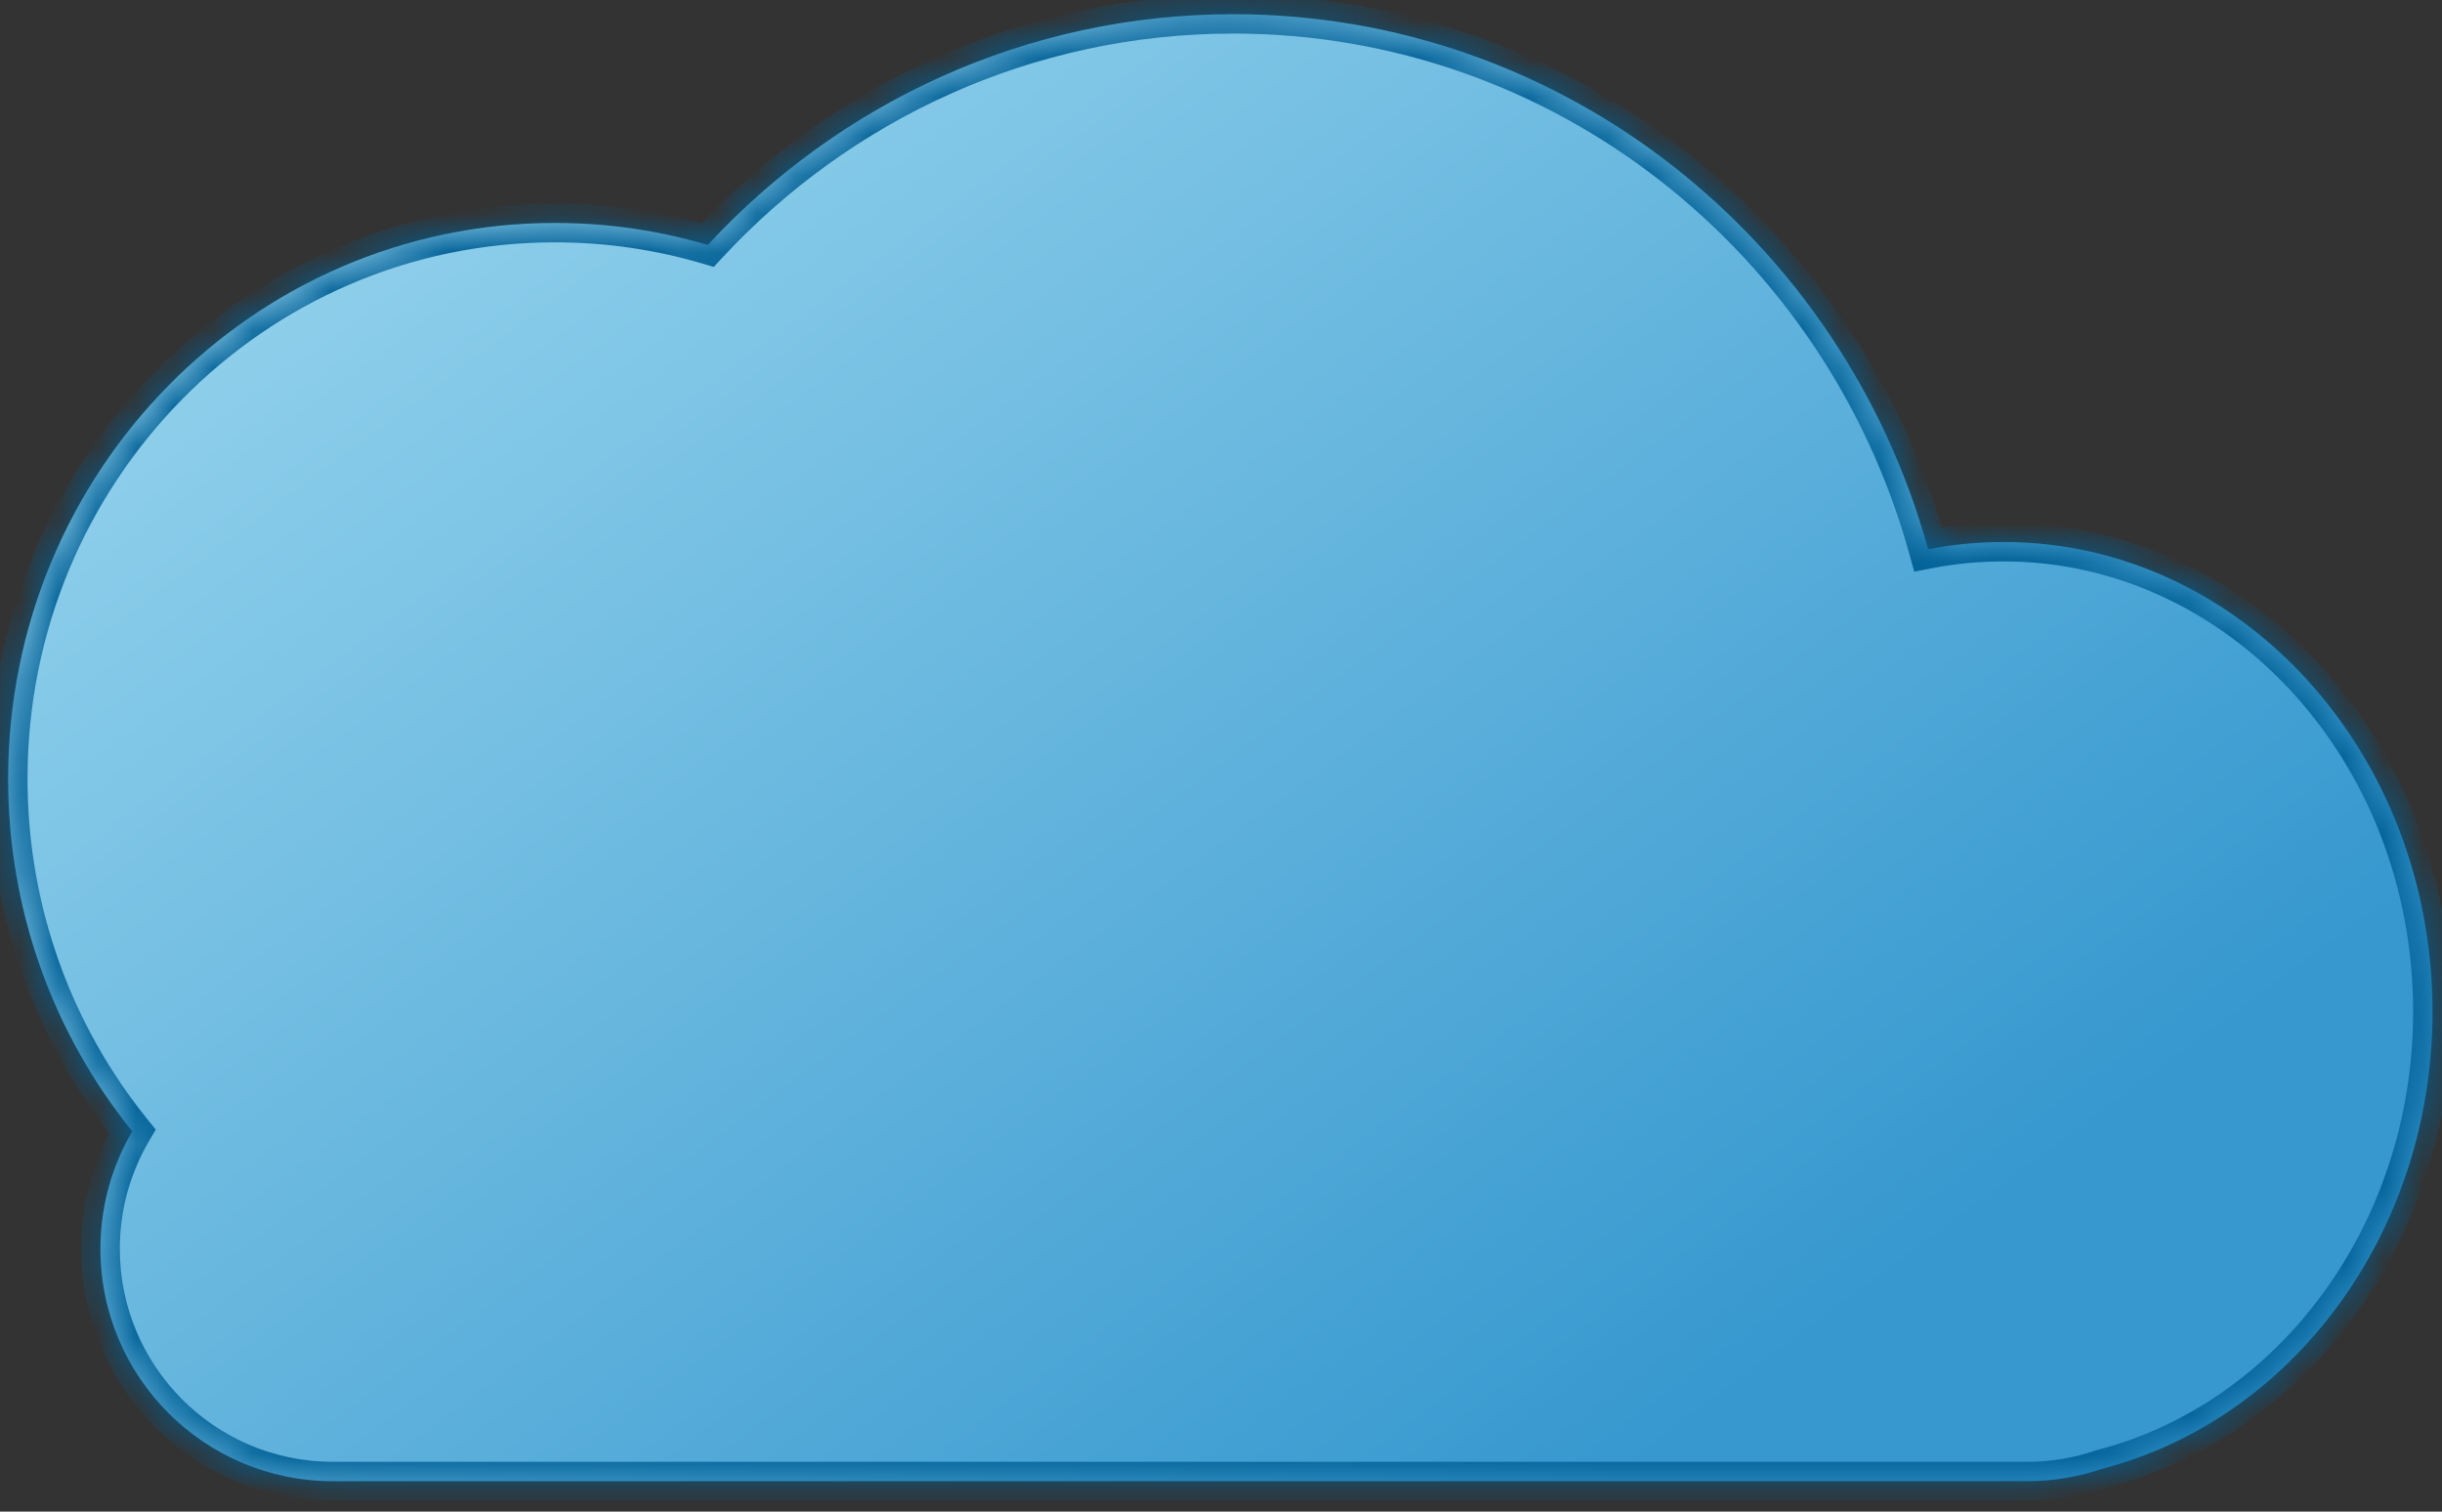 <svg width="63" height="39" viewBox="0 0 63 39" fill="none" xmlns="http://www.w3.org/2000/svg">
<rect x="0" y="0" width="63" height="39" fill="#333333" stroke="none"/>
<mask id="path-1-inside-1_21_250" fill="white">
<path fill-rule="evenodd" clip-rule="evenodd" d="M51.688 38.215L8.587 38.215C5.276 38.215 2.591 35.53 2.591 32.219C2.591 31.113 2.891 30.078 3.412 29.188C1.411 26.713 0.21 23.545 0.21 20.091C0.21 12.172 6.526 5.752 14.316 5.752C15.685 5.752 17.008 5.95 18.259 6.32C21.654 2.654 26.472 0.366 31.815 0.366C40.352 0.366 47.546 6.206 49.743 14.17C50.374 14.048 51.024 13.984 51.688 13.984C57.8 13.984 62.755 19.408 62.755 26.099C62.755 31.819 59.134 36.614 54.264 37.885C53.648 38.098 52.986 38.215 52.297 38.215L51.688 38.215Z"/>
</mask>
<path fill-rule="evenodd" clip-rule="evenodd" d="M51.688 38.215L8.587 38.215C5.276 38.215 2.591 35.53 2.591 32.219C2.591 31.113 2.891 30.078 3.412 29.188C1.411 26.713 0.21 23.545 0.21 20.091C0.21 12.172 6.526 5.752 14.316 5.752C15.685 5.752 17.008 5.95 18.259 6.32C21.654 2.654 26.472 0.366 31.815 0.366C40.352 0.366 47.546 6.206 49.743 14.17C50.374 14.048 51.024 13.984 51.688 13.984C57.8 13.984 62.755 19.408 62.755 26.099C62.755 31.819 59.134 36.614 54.264 37.885C53.648 38.098 52.986 38.215 52.297 38.215L51.688 38.215Z" fill="url(#paint0_linear_21_250)"/>
<path d="M51.688 38.215L51.688 37.715L51.688 37.715L51.688 38.215ZM8.587 38.215L8.587 38.715L8.587 38.715L8.587 38.215ZM3.412 29.188L3.844 29.441L4.019 29.143L3.801 28.874L3.412 29.188ZM18.259 6.32L18.117 6.799L18.415 6.887L18.625 6.659L18.259 6.32ZM49.743 14.17L49.261 14.303L49.384 14.749L49.838 14.661L49.743 14.17ZM54.264 37.885L54.138 37.401L54.119 37.406L54.1 37.412L54.264 37.885ZM52.297 38.215L52.297 38.715H52.297V38.215ZM51.688 37.715L8.587 37.715L8.587 38.715L51.688 38.715L51.688 37.715ZM8.587 37.715C5.552 37.715 3.091 35.254 3.091 32.219H2.091C2.091 35.806 5 38.715 8.587 38.715V37.715ZM3.091 32.219C3.091 31.204 3.366 30.256 3.844 29.441L2.981 28.935C2.416 29.899 2.091 31.022 2.091 32.219H3.091ZM3.801 28.874C1.87 26.485 0.71 23.427 0.71 20.091H-0.29C-0.29 23.662 0.953 26.941 3.024 29.503L3.801 28.874ZM0.71 20.091C0.71 12.44 6.81 6.252 14.316 6.252V5.252C6.242 5.252 -0.29 11.903 -0.29 20.091H0.71ZM14.316 6.252C15.636 6.252 16.911 6.443 18.117 6.799L18.4 5.84C17.104 5.457 15.733 5.252 14.316 5.252V6.252ZM18.625 6.659C21.931 3.091 26.618 0.866 31.815 0.866V-0.134C26.325 -0.134 21.377 2.218 17.892 5.98L18.625 6.659ZM31.815 0.866C40.116 0.866 47.121 6.545 49.261 14.303L50.225 14.037C47.971 5.867 40.587 -0.134 31.815 -0.134V0.866ZM49.838 14.661C50.439 14.544 51.057 14.484 51.688 14.484V13.484C50.992 13.484 50.31 13.551 49.648 13.679L49.838 14.661ZM51.688 14.484C57.483 14.484 62.255 19.64 62.255 26.099H63.255C63.255 19.175 58.118 13.484 51.688 13.484V14.484ZM62.255 26.099C62.255 31.615 58.766 36.193 54.138 37.401L54.391 38.368C59.502 37.034 63.255 32.024 63.255 26.099H62.255ZM54.1 37.412C53.536 37.608 52.93 37.715 52.297 37.715V38.715C53.043 38.715 53.76 38.589 54.428 38.357L54.1 37.412ZM52.297 37.715L51.688 37.715L51.688 38.715L52.297 38.715L52.297 37.715Z" fill="#016096" mask="url(#path-1-inside-1_21_250)"/>
<defs>
<linearGradient id="paint0_linear_21_250" x1="-4.306" y1="-24.38" x2="41.963" y2="38.215" gradientUnits="userSpaceOnUse">
<stop stop-color="#CDF6FF"/>
<stop offset="1" stop-color="#3698CF"/>
</linearGradient>
</defs>
</svg>
